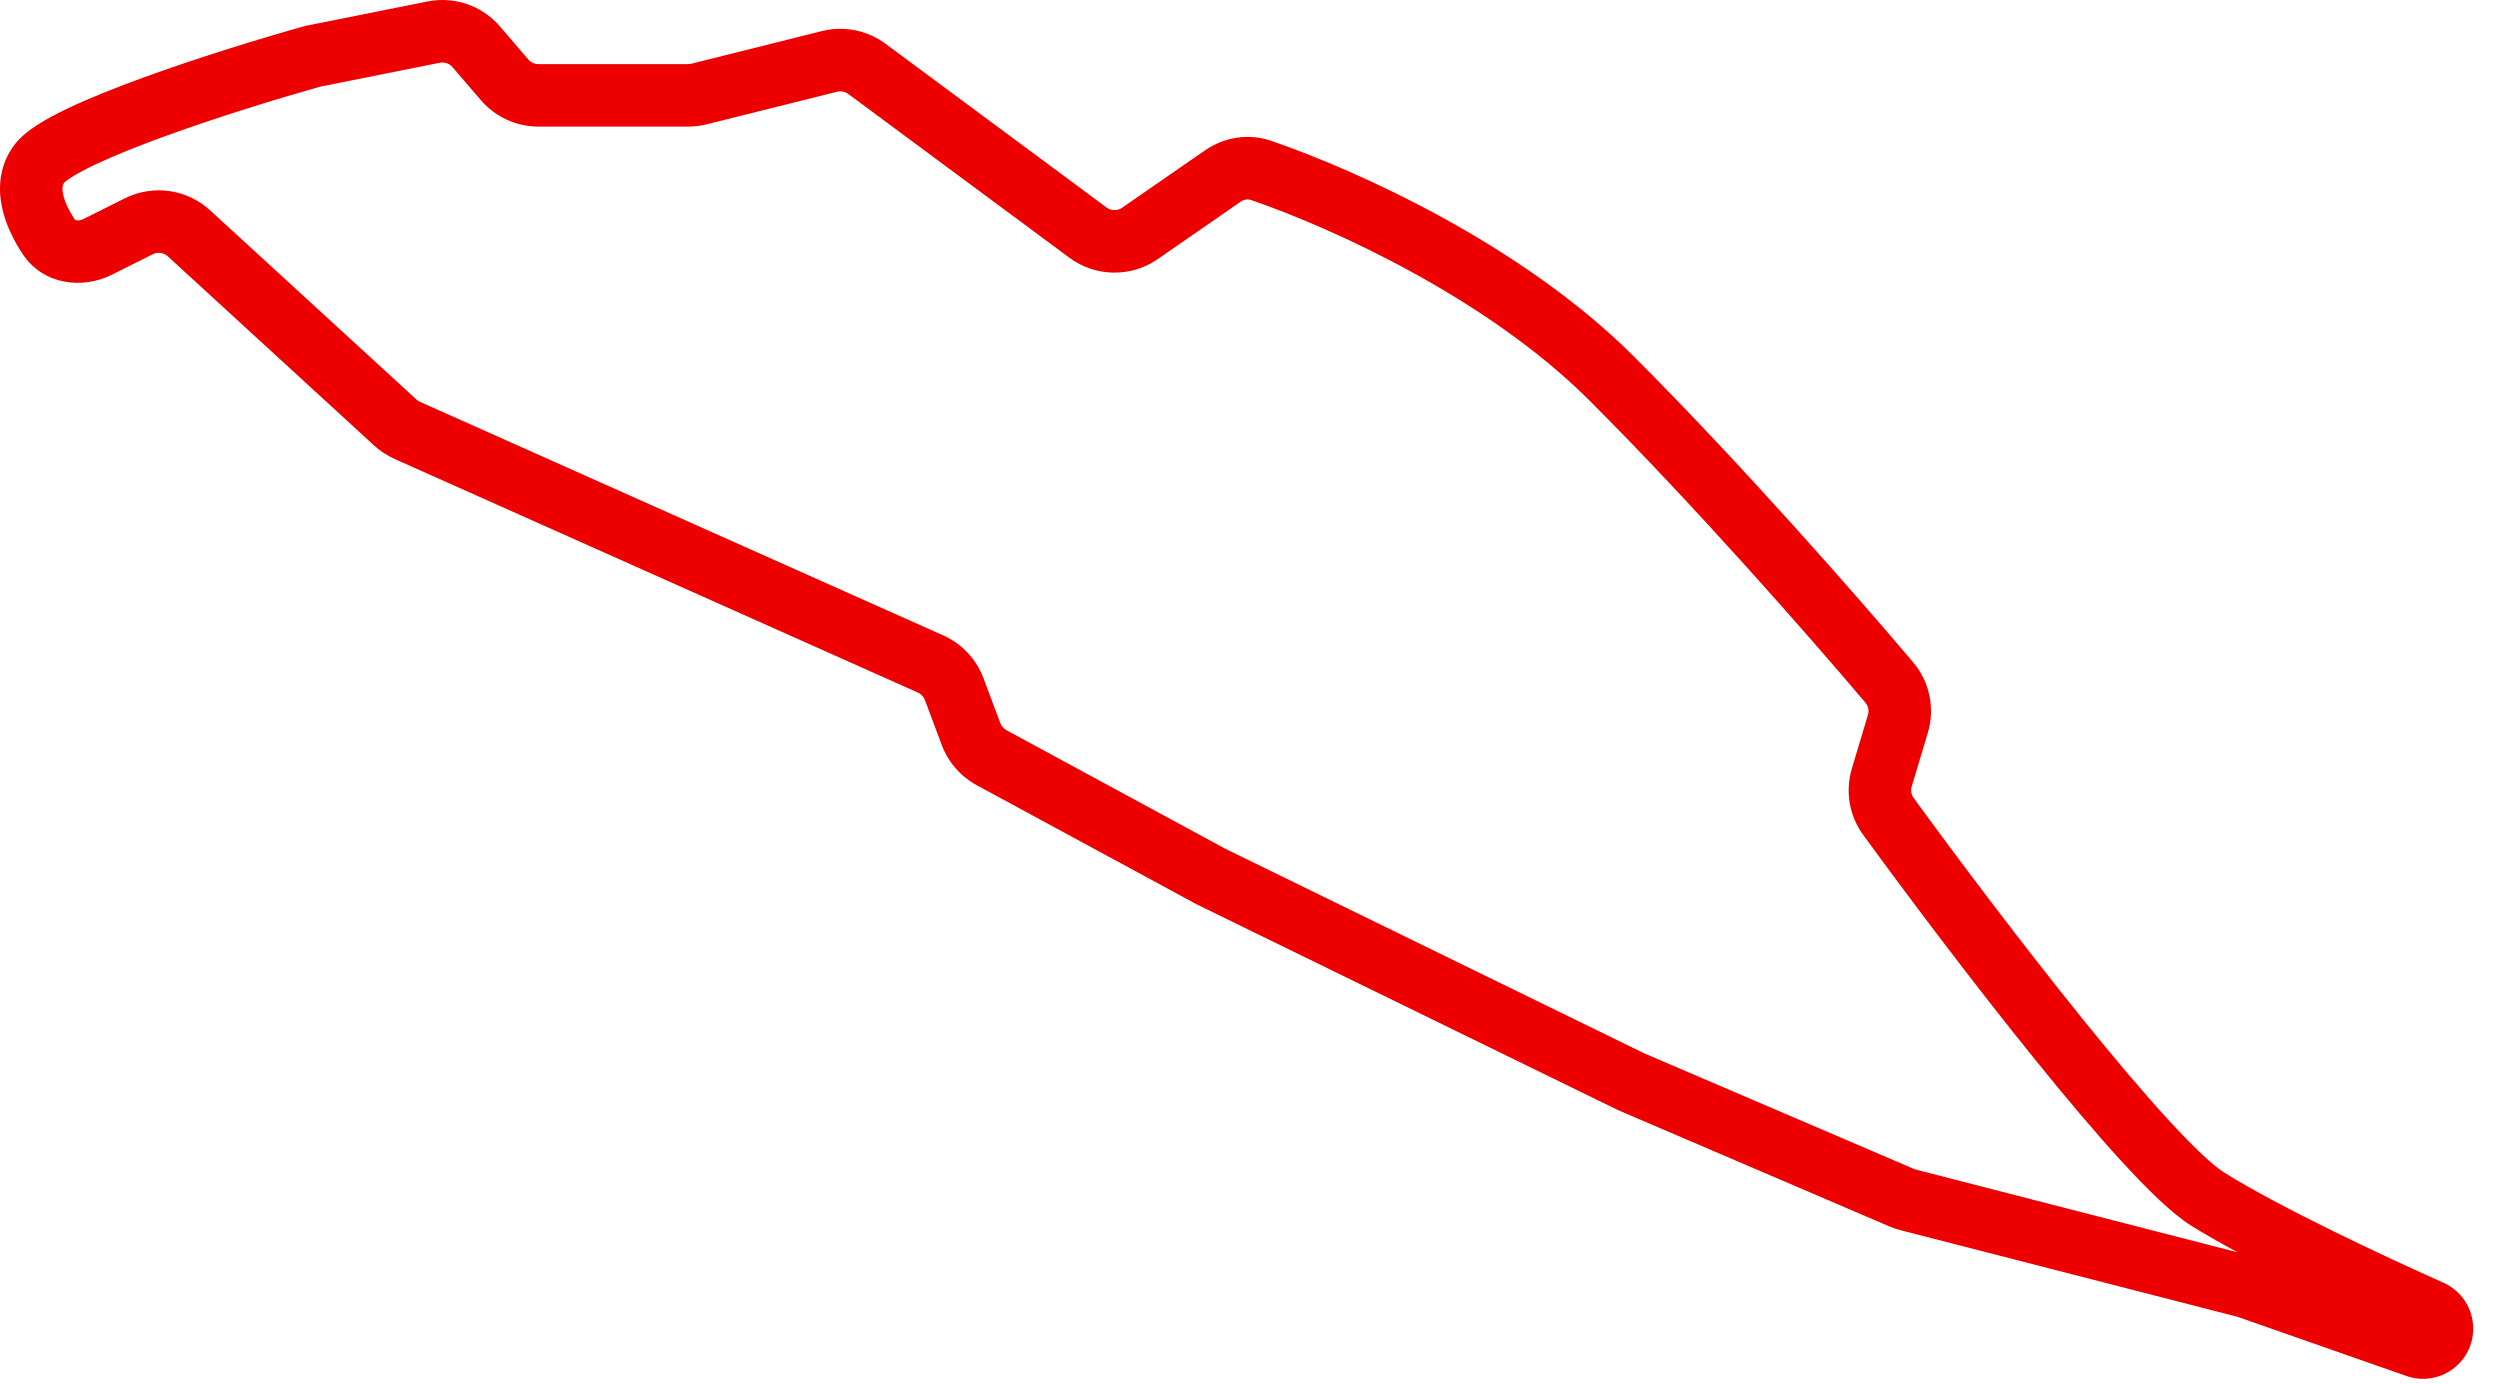 <svg width="56" height="31" viewBox="0 0 56 31" fill="none" xmlns="http://www.w3.org/2000/svg">
<path fill-rule="evenodd" clip-rule="evenodd" d="M10.137 1.505C10.067 1.422 9.957 1.385 9.851 1.406L7.169 1.942C6.269 2.195 4.901 2.613 3.696 3.051C3.086 3.273 2.532 3.495 2.105 3.699C1.891 3.802 1.721 3.894 1.597 3.973C1.477 4.05 1.438 4.09 1.438 4.09C1.438 4.09 1.439 4.089 1.44 4.088C1.411 4.127 1.383 4.191 1.412 4.341C1.443 4.503 1.534 4.703 1.671 4.912C1.675 4.919 1.679 4.922 1.682 4.924C1.686 4.926 1.695 4.931 1.712 4.934C1.748 4.941 1.806 4.938 1.868 4.907L2.796 4.443C3.426 4.128 4.185 4.234 4.705 4.71L9.328 8.949C9.352 8.971 9.379 8.988 9.409 9.002L21.13 14.234C21.546 14.42 21.869 14.764 22.029 15.19L22.407 16.198C22.433 16.266 22.482 16.322 22.545 16.357L27.454 19.016L36.833 23.596L42.872 26.184C42.886 26.19 42.901 26.195 42.916 26.199L50.122 28.052C49.736 27.843 49.38 27.64 49.078 27.452C48.654 27.186 48.107 26.649 47.535 26.026C46.944 25.383 46.27 24.582 45.58 23.728C44.199 22.02 42.737 20.075 41.733 18.698C41.419 18.267 41.331 17.719 41.482 17.214L41.842 16.014C41.871 15.916 41.849 15.815 41.787 15.742C40.522 14.247 37.972 11.339 35.609 8.976C33.308 6.675 29.846 5.107 28.021 4.479C27.955 4.456 27.871 4.463 27.791 4.518L25.933 5.804C25.335 6.219 24.539 6.206 23.954 5.773L19.002 2.105C18.93 2.051 18.837 2.033 18.75 2.055L15.828 2.785C15.693 2.819 15.554 2.836 15.415 2.836H12.06C11.564 2.836 11.093 2.619 10.77 2.242L10.137 1.505ZM9.576 0.033C10.179 -0.088 10.8 0.127 11.2 0.594L11.833 1.331C11.89 1.398 11.973 1.436 12.06 1.436H15.415C15.44 1.436 15.464 1.433 15.488 1.427L18.411 0.696C18.904 0.573 19.427 0.677 19.835 0.98L24.787 4.648C24.89 4.724 25.031 4.726 25.136 4.653L26.994 3.367C27.417 3.075 27.964 2.978 28.476 3.155C30.388 3.813 34.08 5.467 36.599 7.986C39.001 10.388 41.579 13.329 42.856 14.837C43.227 15.276 43.347 15.871 43.183 16.416L42.823 17.616C42.795 17.708 42.812 17.802 42.865 17.873C43.86 19.239 45.307 21.164 46.669 22.848C47.35 23.691 48.004 24.466 48.567 25.08C49.148 25.713 49.578 26.113 49.82 26.264C51.08 27.052 53.461 28.168 54.731 28.732C55.136 28.912 55.4 29.314 55.4 29.761C55.4 30.535 54.635 31.078 53.904 30.822L50.121 29.497L42.567 27.555C42.483 27.533 42.401 27.505 42.321 27.471L36.249 24.869L26.813 20.261L21.878 17.588C21.518 17.392 21.24 17.074 21.096 16.69L20.718 15.681C20.69 15.606 20.633 15.545 20.559 15.513L8.838 10.28C8.671 10.205 8.517 10.104 8.382 9.981L3.759 5.742C3.667 5.658 3.533 5.64 3.422 5.695L2.494 6.159C1.874 6.469 0.976 6.407 0.499 5.678C0.309 5.387 0.117 5.015 0.038 4.609C-0.044 4.19 -0.011 3.69 0.32 3.248C0.463 3.058 0.665 2.908 0.842 2.795C1.032 2.673 1.258 2.553 1.5 2.437C1.986 2.204 2.589 1.964 3.217 1.735C4.476 1.277 5.894 0.845 6.817 0.587L6.843 0.58L9.576 0.033Z" fill="#EE0000"/>
</svg>
